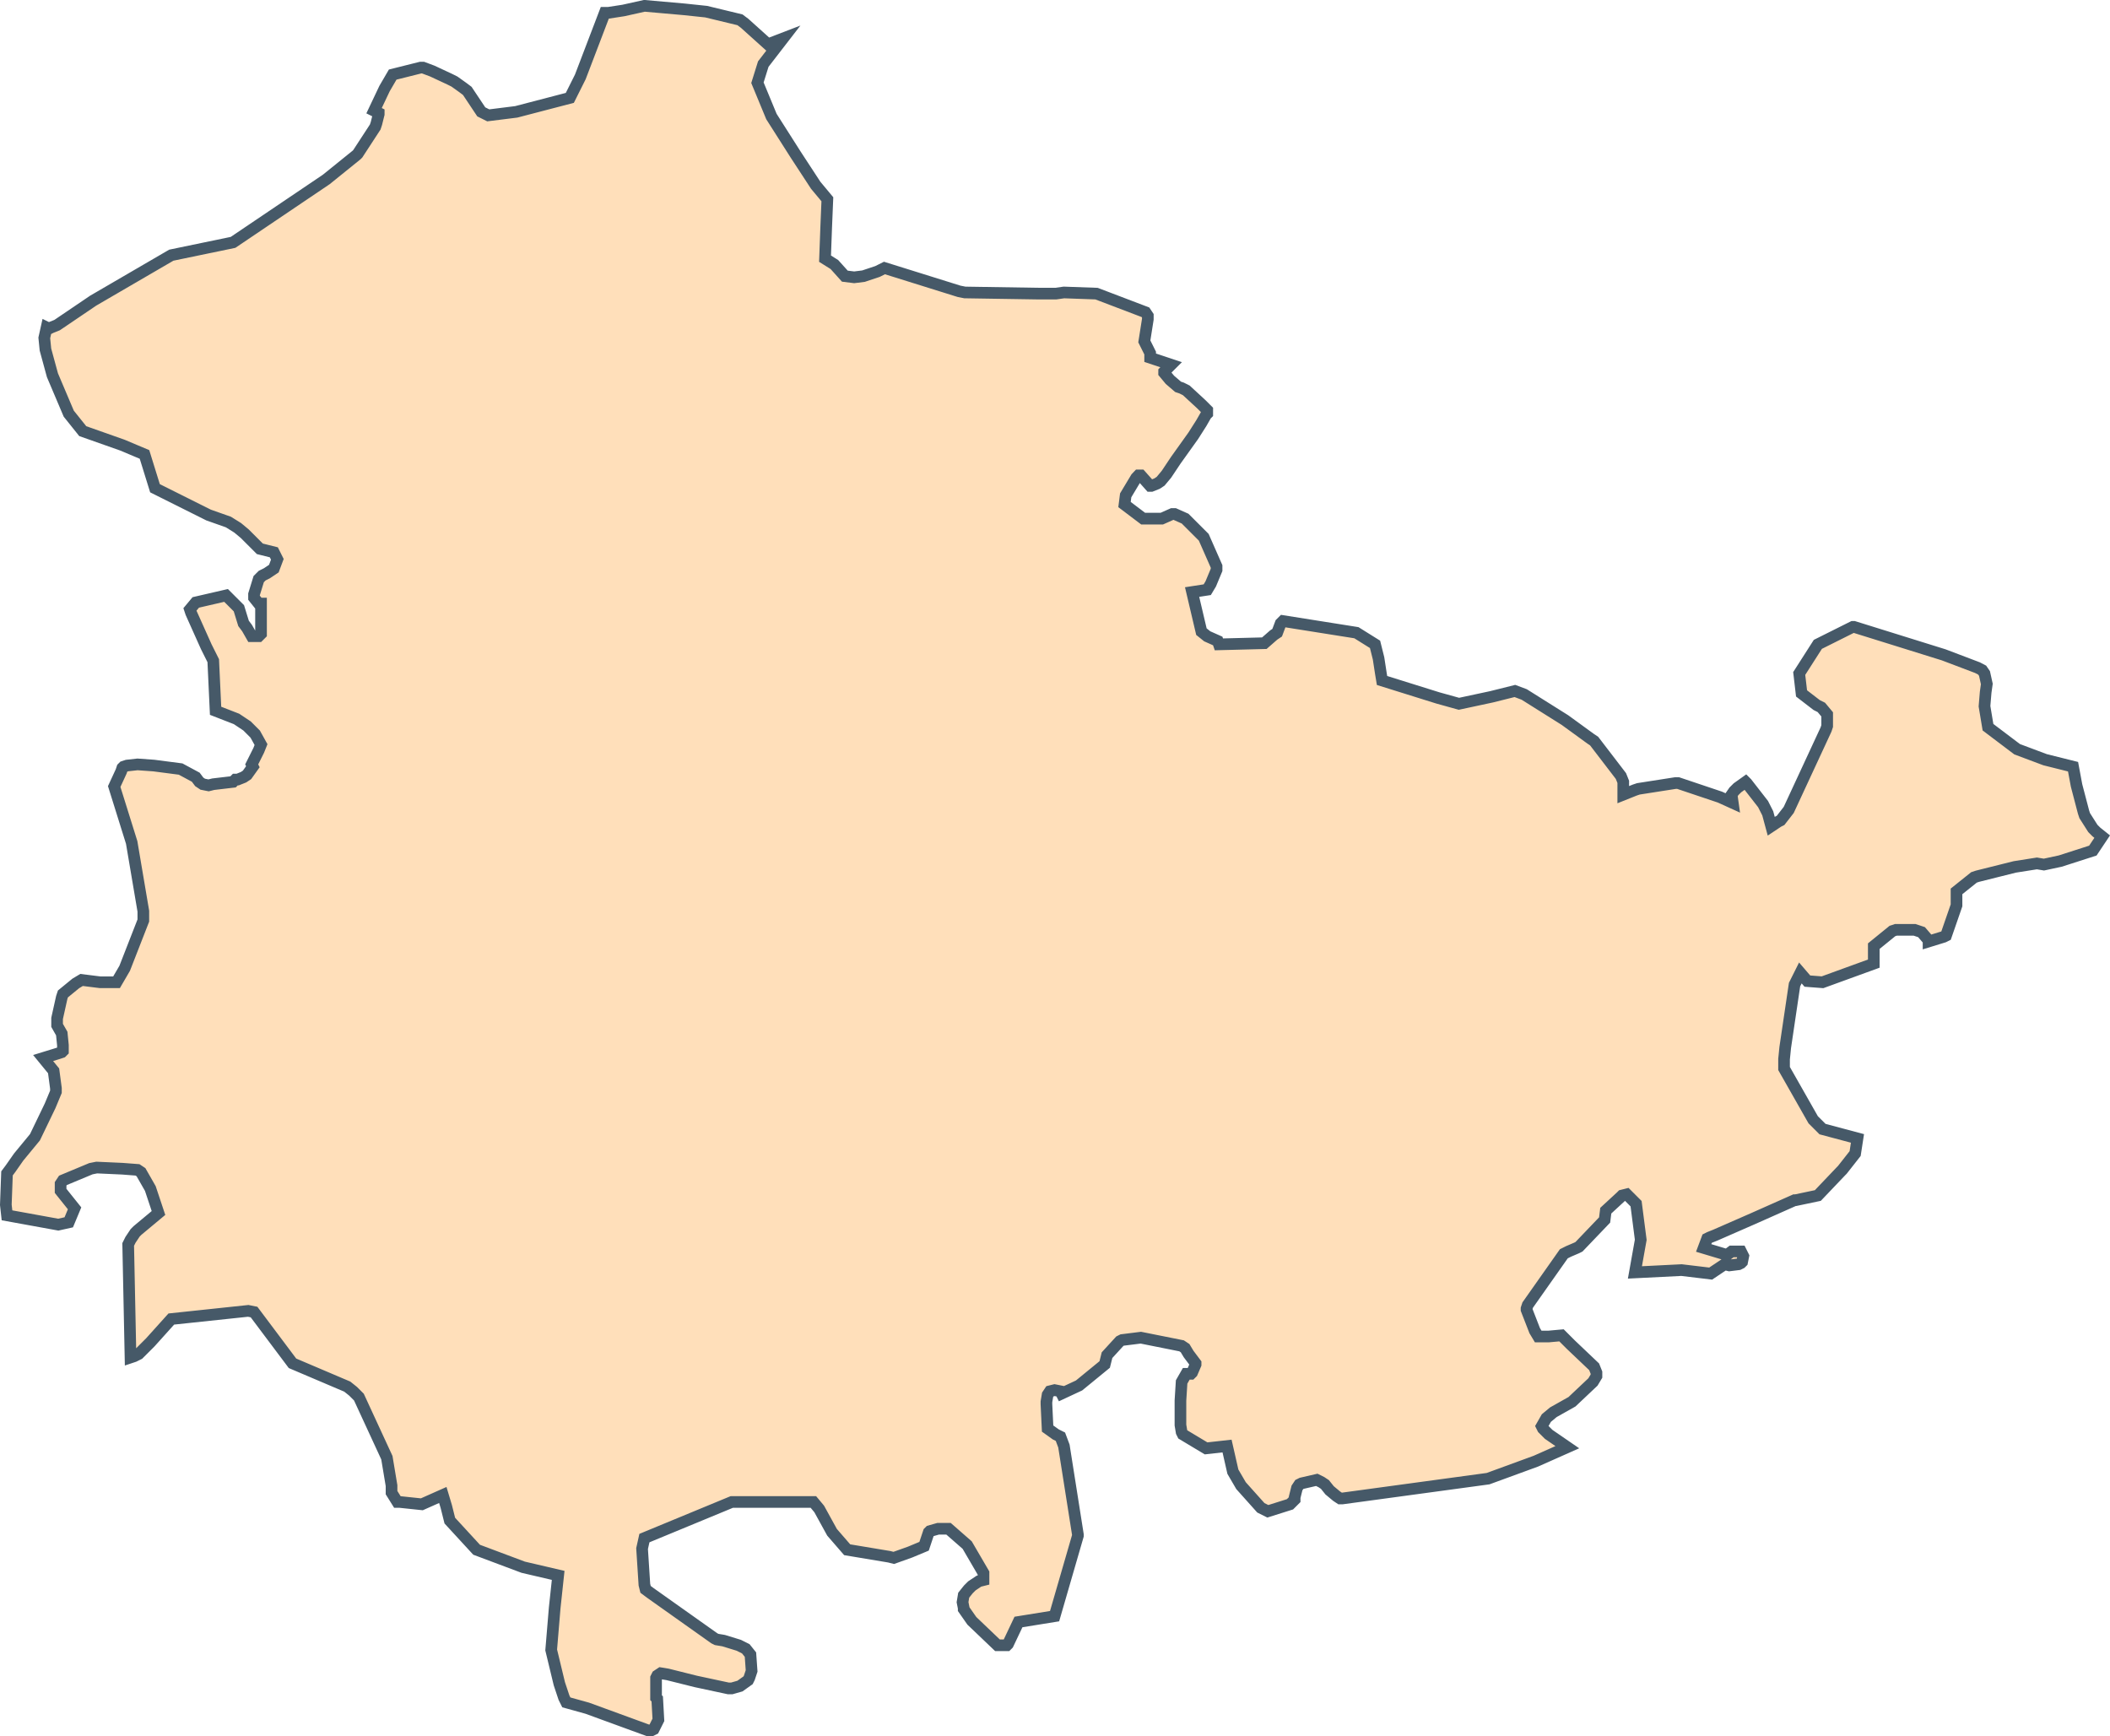 <svg xmlns="http://www.w3.org/2000/svg" viewBox="0 0 181.07 149"><defs><style>.cls-1{fill:#ffdfba;stroke:#465968;stroke-miterlimit:10;}</style></defs><g id="Ebene_2" data-name="Ebene 2"><g id="Bundesrepublik_Deutschland" data-name="Bundesrepublik Deutschland"><path id="TH" class="cls-1" d="M53.5.9,55.3.5l3.4.3,1.9.2,2.9.7.4.3,2,1.8,1.3-.5L65.5,5.5,65,7.1,66.2,10l2.1,3.3L70,15.9l1,1.2-.1,2.4-.1,2.7.8.5.9,1,.8.1.8-.1,1.2-.4.6-.3,6.4,2,.5.1,6.4.1h1.4l.7-.1,2.8.1,4.2,1.6.2.3v.3l-.3,1.9.5,1v.4l1.8.6-.5.5-.1.1V32l.5.6.7.6.3.1.4.2,1.3,1.2.5.5v.3l-.1.1-.4.7-.7,1.1-1.5,2.1-.8,1.2-.5.6-.3.2-.5.2h-.1l-.8-.9h-.2l-.2.21-.3.5-.6,1-.1.79,1.6,1.21h1.6l.9-.4h.2l.9.4,1.6,1.6,1.1,2.5v.3l-.5,1.2-.3.5-1.3.2.8,3.4.5.4.9.4.1.29,3.9-.1.8-.7.3-.2.3-.8.2-.2,6.3,1,1.6,1,.3,1.2.2,1.3.1.6,4.8,1.5,1.8.5,2.8-.6,2-.5.8.3,3.5,2.2,2.2,1.6.3.2,2.3,3,.2.5v1.1l1-.4.3-.1,3.2-.5h.2l3.6,1.21,1.1.5-.1-.71.2-.29.3-.3.7-.5.1.1,1.4,1.8.4.79.3,1.11h0l.6-.4.2-.1.7-.9,3.2-6.9.1-.3v-1l-.5-.6-.4-.2-1.3-1-.2-1.71,1.6-2.5,3-1.5h.1l7.7,2.4,2.9,1.1.4.21.2.29.2.9-.1.71-.1,1.2.3,1.8,2.5,1.89,2.4.9,2.4.6.3,1.61.6,2.29.1.3.7,1.1.3.3.5.4-.8,1.2-2.8.9-1.4.3-.6-.1-1.9.3-3.2.8-.3.1-1.5,1.2v1.2l-.9,2.6-.2.1-1.3.4v-.1l-.6-.7-.6-.2h-1.6l-.3.1-1.6,1.3v1.5l-4.4,1.6-1.3-.1-.6-.7-.5,1-.8,5.4-.1,1v.8l2.5,4.4.8.8,3,.8-.2,1.3-1.1,1.4-.1.1-2,2.1-1.9.4H154l-3.6,1.6-3.2,1.4-.5.2-.2.1-.3.8,2,.6.4-.3h.8l.2.4-.1.5-.1.1-.2.1-.8.1-.4-.1-1.2.8-2.5-.3-4,.2.5-2.8-.4-3.1-.8-.8-.4.1-.1.1-1.3,1.2-.1.8-2.2,2.3-.2.1-.7.3-.4.2-3.1,4.4-.1.3v.1l.7,1.8.3.5h.9l1.1-.1.8.8,2,1.9.2.5v.3l-.3.5-1.8,1.7-1.6.9-.6.5-.4.7.1.2.5.5,1.6,1.1-2.7,1.2-4.1,1.5-12.5,1.7H115l-.3-.2-.6-.5-.4-.5-.3-.2-.4-.2-1.3.3-.2.1-.2.3-.2.8v.2l-.4.4-1.9.6-.6-.3-1.7-1.9-.7-1.2-.5-2.2-1.8.2-2-1.2-.1-.2-.1-.6v-2.1l.1-1.6.4-.7h.4l.1-.1.3-.7V117l-.6-.8-.3-.5-.3-.2-3.5-.7-1.6.2-.2.1L95,116.3l-.2.8-2.2,1.8-1.5.7-.1-.2-.5-.1-.4.1-.2.3-.1.6v.2l.1,2.1.7.5.4.2.3.8,1.2,7.6v.1l-2,6.9-3.1.5-.9,1.9-.1.1h-.8l-2.2-2.1-.7-1V138l-.1-.5.1-.6.4-.5.3-.3.6-.4.4-.1V135L83,132.6l-1.6-1.4h-.9l-.7.2-.1.1-.4,1.2-1.2.5-1.4.5-.4-.1-3.6-.6-1.3-1.5-1.1-2-.5-.6h-7L55.3,132l-.2.9.2,3.1.1.4.4.3,5.5,3.9.2.1.6.1,1.3.4.6.3.4.5.1,1.4-.2.6-.1.2-.7.5-.7.2h-.3l-2.8-.6-2.4-.6-.6-.1-.3.2-.1.2v1.7l.1.1.1,1.8-.4.8-.2.1h-.3l-5.2-1.9-1.8-.5-.2-.4-.4-1.2-.7-2.9.3-3.6.3-2.8-3-.7-4-1.5-2.3-2.5-.3-1.2-.3-1-.9.4-.9.4-1.9-.2h-.2l-.5-.8v-.6l-.4-2.4-2.4-5.2-.5-.5-.5-.4-4.7-2-1.5-2-1.8-2.4-.5-.1-6.6.7-1.8,2-1,1-.4.2-.3.1-.2-9.7.2-.4.4-.6.2-.2,1.8-1.5-.7-2.1-.8-1.4-.3-.2-1.3-.1-2.2-.1-.5.1-2.4,1-.2.3v.6l1.2,1.5-.5,1.2-.9.2-1.1-.2-3.3-.6-.1-.9.1-2.7.3-.4.7-1L3,97.6l1.3-2.7.5-1.2v-.3l-.2-1.5-.9-1.1L5,90.4l.3-.1.1-.1v-.5l-.1-1L4.9,88v-.6l.4-1.8.1-.3,1.1-.9.5-.3,1.6.2H10l.7-1.2L12.3,79v-.8l-1-5.9L9.8,67.5l.6-1.3.1-.3.1-.1.3-.1.9-.1,1.4.1,2.3.3,1.3.7.3.4.3.2.5.1.4-.1,1.7-.2.2-.2h.2l.5-.2.3-.2.5-.7-.1-.2.6-1.2.2-.5-.5-.9-.5-.5-.2-.2-.9-.6L18.5,61l-.2-4.3-.6-1.2-1.3-2.9-.1-.3.5-.6,2.6-.6,1.1,1.1.4,1.3.3.4h0l.4.7h.6l.2-.2V51.8h-.2l-.4-.5V51l.4-1.3.3-.3.4-.2.6-.4.3-.8-.3-.6-1.2-.3L21,45.8l-.6-.5-.8-.5-1.7-.6-4.6-2.3L12.4,39l-1.9-.8L7.1,37,5.9,35.5,4.5,32.2,3.9,30l-.1-1,.2-.9.2.1.2-.1.5-.2L8,25.8l6.7-3.9L20,20.8l8-5.4,2.6-2.1.1-.1,1.5-2.3.1-.3.2-.8V9.7l-.4-.2L33,7.6l.7-1.2,2.4-.6h.2l.8.3,1.5.7L39,7l.7.5.4.3,1.2,1.8.6.3,2.4-.3,4.6-1.2.9-1.8,2.1-5.5h.3L53.5.9Z"/></g></g></svg>